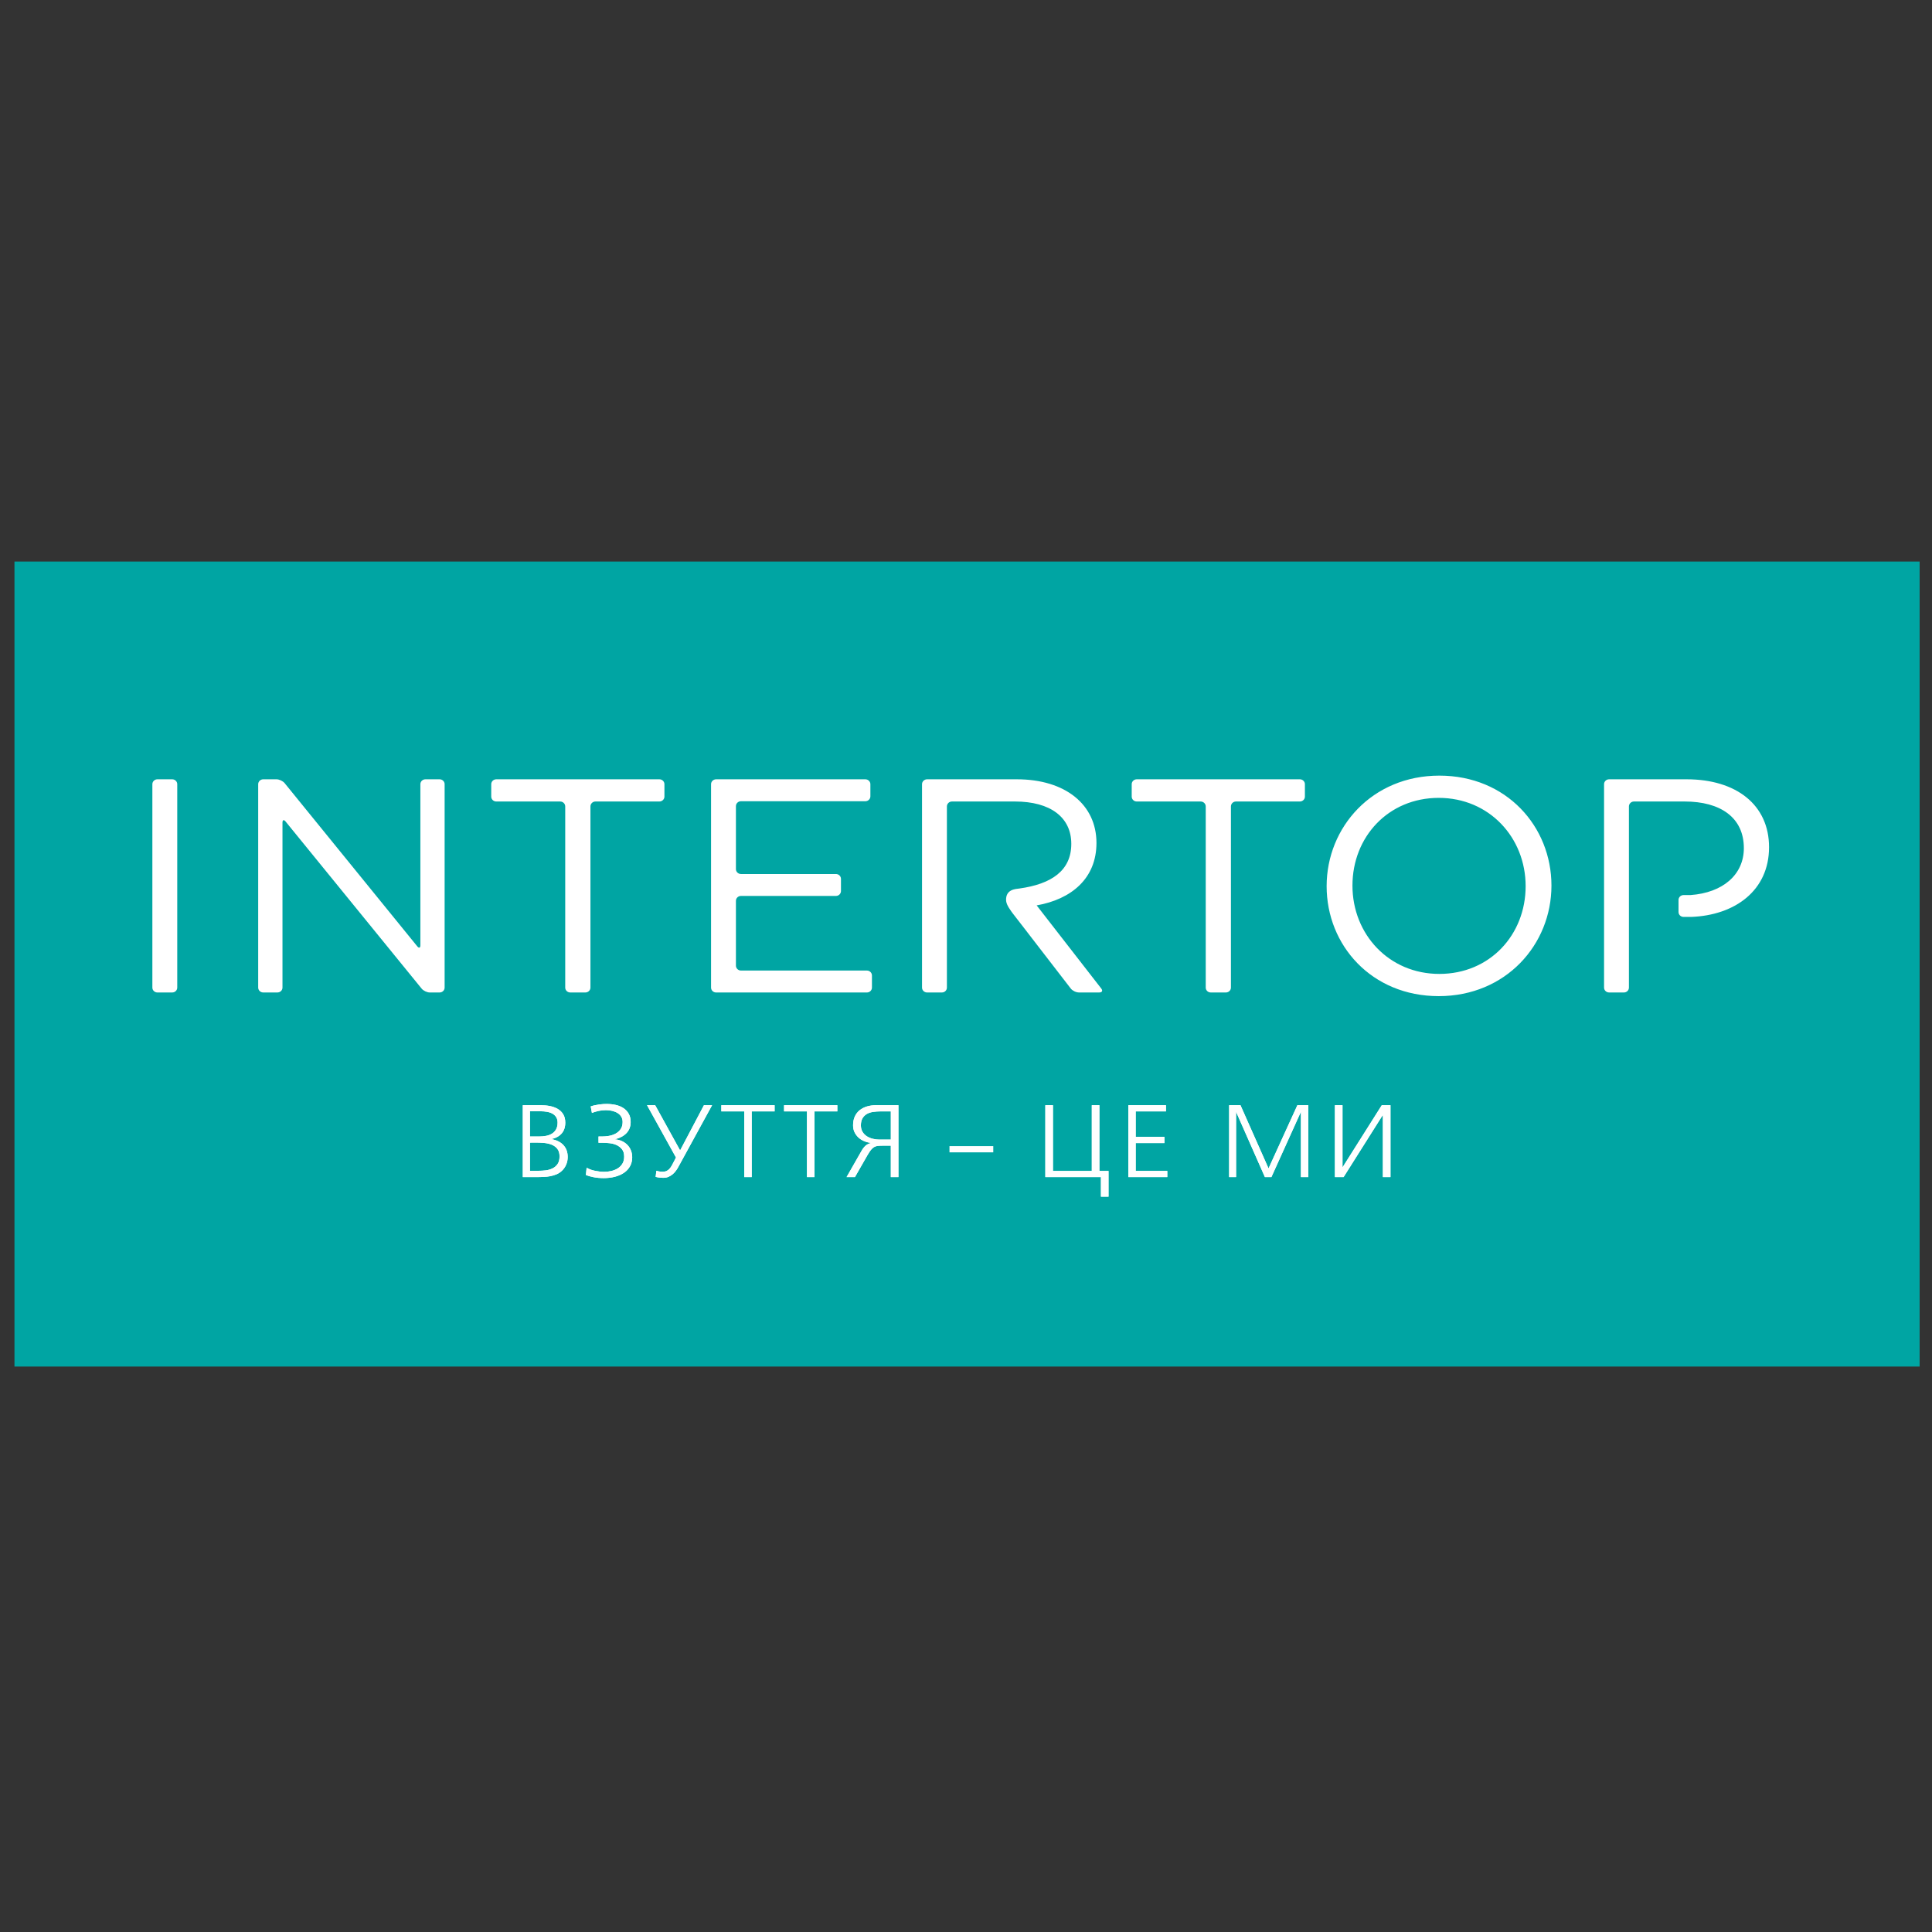 <?xml version="1.0" encoding="utf-8"?>
<!DOCTYPE svg PUBLIC "-//W3C//DTD SVG 1.1//EN" "http://www.w3.org/Graphics/SVG/1.1/DTD/svg11.dtd">
<svg version="1.1" id="Layer_1" xmlns="http://www.w3.org/2000/svg" xmlns:xlink="http://www.w3.org/1999/xlink" x="0px" y="0px" width="216px" height="216px" viewBox="0 0 216 216" enable-background="new 0 0 216 216" xml:space="preserve">
<rect x="0" y="0" width="216" height="216" fill="#333333" stroke="none"/>
<rect x="1.618" y="62.782" fill-rule="evenodd" clip-rule="evenodd" fill="#00A5A3" width="213" height="90"/>
<g>
	<path fill="#FFFFFF" d="M58.45,123.563h2.03c0.353,0,0.69,0.032,1.016,0.098c0.323,0.066,0.612,0.173,0.867,0.323
		c0.254,0.148,0.457,0.349,0.609,0.598c0.151,0.251,0.228,0.559,0.228,0.927c0,0.499-0.135,0.904-0.406,1.215
		c-0.271,0.311-0.656,0.519-1.157,0.628c0.591,0.107,1.044,0.333,1.36,0.678c0.315,0.346,0.474,0.789,0.474,1.326
		c0,0.299-0.057,0.584-0.172,0.852c-0.115,0.269-0.274,0.498-0.479,0.689c-0.181,0.17-0.381,0.301-0.603,0.394
		c-0.222,0.091-0.451,0.16-0.689,0.207c-0.238,0.046-0.482,0.074-0.732,0.085c-0.25,0.011-0.494,0.018-0.731,0.018H58.45V123.563
		L58.45,123.563z M59.249,127.062h0.984c0.295,0,0.57-0.023,0.825-0.073c0.253-0.05,0.476-0.135,0.665-0.254
		c0.188-0.118,0.338-0.277,0.448-0.477c0.111-0.2,0.167-0.45,0.167-0.75c0-0.245-0.054-0.451-0.16-0.615
		c-0.107-0.165-0.248-0.296-0.424-0.393c-0.178-0.095-0.377-0.162-0.604-0.2c-0.225-0.038-0.461-0.059-0.707-0.059H59.25
		L59.249,127.062L59.249,127.062L59.249,127.062z M60.172,130.896c0.279,0,0.561-0.016,0.843-0.049
		c0.283-0.036,0.539-0.109,0.77-0.226c0.229-0.114,0.416-0.278,0.56-0.489c0.143-0.211,0.214-0.492,0.214-0.846
		c0-0.354-0.082-0.635-0.245-0.841c-0.165-0.208-0.376-0.362-0.634-0.467c-0.258-0.104-0.547-0.169-0.867-0.196
		c-0.32-0.027-0.632-0.039-0.936-0.039c-0.049,0-0.083,0-0.104,0s-0.047,0-0.08,0c-0.034,0-0.083,0-0.148,0
		s-0.164,0.002-0.295,0.011v3.142H60.172L60.172,130.896z M65.586,130.551c0.253,0.153,0.565,0.271,0.935,0.345
		c0.369,0.078,0.71,0.116,1.021,0.116c0.263,0,0.527-0.029,0.793-0.091c0.267-0.062,0.506-0.157,0.72-0.288
		c0.214-0.13,0.388-0.304,0.523-0.52c0.136-0.214,0.205-0.479,0.205-0.794c0-0.352-0.083-0.631-0.247-0.834
		c-0.164-0.203-0.365-0.359-0.603-0.467s-0.498-0.176-0.781-0.207c-0.284-0.031-0.539-0.047-0.77-0.047h-0.467v-0.703h0.394
		c0.246,0,0.502-0.021,0.769-0.067s0.515-0.132,0.744-0.252c0.23-0.125,0.419-0.291,0.566-0.503
		c0.147-0.211,0.222-0.477,0.222-0.799c0-0.23-0.052-0.428-0.153-0.594c-0.103-0.166-0.241-0.302-0.413-0.408
		c-0.171-0.107-0.372-0.188-0.597-0.242c-0.226-0.054-0.461-0.081-0.708-0.081c-0.286,0-0.567,0.03-0.842,0.092
		c-0.275,0.063-0.515,0.134-0.719,0.22l-0.136-0.728c0.148-0.053,0.304-0.098,0.468-0.131c0.164-0.035,0.326-0.064,0.487-0.088
		c0.159-0.021,0.312-0.036,0.454-0.045c0.144-0.008,0.269-0.011,0.375-0.011c0.354,0,0.691,0.036,1.016,0.108
		c0.324,0.073,0.609,0.191,0.855,0.353c0.247,0.16,0.443,0.37,0.591,0.628c0.148,0.257,0.221,0.564,0.221,0.927
		c0,0.497-0.154,0.911-0.461,1.237c-0.309,0.326-0.729,0.554-1.262,0.684v0.022c0.279,0.023,0.535,0.093,0.769,0.202
		c0.234,0.112,0.435,0.256,0.603,0.432c0.168,0.176,0.297,0.383,0.388,0.618c0.09,0.231,0.135,0.485,0.135,0.752
		c0,0.369-0.08,0.7-0.239,0.991c-0.161,0.292-0.382,0.537-0.665,0.73c-0.283,0.196-0.619,0.347-1.009,0.449
		c-0.39,0.104-0.815,0.156-1.274,0.156c-0.418,0-0.797-0.035-1.138-0.104c-0.341-0.069-0.625-0.148-0.855-0.242L65.586,130.551
		L65.586,130.551z M72.34,123.563h0.91l2.769,5.021h0.037l2.646-5.021h0.911l-3.778,6.908c-0.074,0.14-0.164,0.281-0.271,0.425
		c-0.106,0.148-0.229,0.277-0.368,0.395c-0.14,0.113-0.294,0.207-0.461,0.281c-0.169,0.074-0.355,0.108-0.561,0.108
		c-0.304,0-0.595-0.034-0.874-0.104l0.086-0.681c0.081,0.025,0.178,0.049,0.288,0.071c0.111,0.022,0.244,0.033,0.4,0.033
		c0.181,0,0.332-0.028,0.456-0.084c0.122-0.06,0.233-0.143,0.333-0.254c0.098-0.111,0.189-0.248,0.276-0.409
		c0.086-0.162,0.182-0.345,0.289-0.552l0.147-0.29L72.34,123.563L72.34,123.563z M86.602,124.254h-2.559v7.345h-0.836v-7.345h-2.561
		v-0.691h5.956L86.602,124.254L86.602,124.254L86.602,124.254z M93.615,124.254h-2.559v7.345H90.22v-7.345h-2.561v-0.691h5.956
		V124.254L93.615,124.254L93.615,124.254z M99.595,131.599v-3.512h-0.923c-0.205,0-0.379,0.008-0.522,0.023
		c-0.145,0.015-0.278,0.056-0.401,0.122c-0.123,0.064-0.241,0.167-0.356,0.304c-0.115,0.139-0.246,0.334-0.394,0.589l-1.415,2.474
		h-0.935l1.636-2.867c0.147-0.268,0.303-0.476,0.468-0.627c0.163-0.148,0.364-0.252,0.603-0.306v-0.022
		c-0.263-0.031-0.515-0.099-0.757-0.202c-0.242-0.103-0.453-0.239-0.633-0.407c-0.18-0.17-0.325-0.368-0.431-0.592
		c-0.107-0.229-0.16-0.482-0.16-0.768c0-0.368,0.063-0.691,0.191-0.974c0.126-0.279,0.305-0.514,0.534-0.702
		c0.23-0.187,0.502-0.329,0.819-0.426c0.315-0.096,0.666-0.144,1.052-0.144h2.474v8.036H99.595L99.595,131.599L99.595,131.599z
		 M99.595,124.254h-1.132c-0.295,0-0.576,0.019-0.843,0.058c-0.266,0.038-0.5,0.115-0.701,0.229
		c-0.201,0.116-0.363,0.275-0.486,0.479c-0.123,0.202-0.185,0.47-0.185,0.799c0,0.278,0.062,0.519,0.185,0.721
		c0.123,0.204,0.283,0.367,0.48,0.495c0.197,0.127,0.418,0.221,0.665,0.282c0.247,0.061,0.492,0.091,0.738,0.091h1.28
		L99.595,124.254L99.595,124.254L99.595,124.254z M111.05,128.135v0.701h-4.897v-0.701H111.05L111.05,128.135z M116.87,131.599
		v-8.036h0.85v7.348h4.344v-7.348h0.849v7.348h1.021v2.878h-0.848v-2.189H116.87L116.87,131.599z M126.147,123.563h4.209v0.691
		h-3.383v2.844h3.211v0.701h-3.211v3.111h3.531v0.688h-4.355v-8.036H126.147L126.147,123.563z M138.687,123.563l3.137,7.07
		l3.225-7.07h1.219v8.036h-0.824V124.3l-3.299,7.299h-0.727l-3.223-7.299v7.299h-0.775v-8.036H138.687L138.687,123.563z
		 M149.245,123.563h0.848v6.897h0.037l4.355-6.897h0.971v8.036h-0.848v-6.896h-0.037l-4.355,6.896h-0.971V123.563z"/>
	<g>
		<path fill="#FFFFFF" d="M58.45,123.563h2.03c0.353,0,0.69,0.032,1.016,0.098c0.323,0.066,0.612,0.173,0.867,0.323
			c0.254,0.148,0.457,0.349,0.609,0.598c0.151,0.251,0.228,0.559,0.228,0.927c0,0.499-0.135,0.904-0.406,1.215
			c-0.271,0.311-0.656,0.519-1.157,0.628c0.591,0.107,1.044,0.333,1.36,0.678c0.315,0.346,0.474,0.789,0.474,1.326
			c0,0.299-0.057,0.584-0.172,0.852c-0.115,0.269-0.274,0.498-0.479,0.689c-0.181,0.17-0.381,0.301-0.603,0.394
			c-0.222,0.091-0.451,0.16-0.689,0.207c-0.238,0.046-0.482,0.074-0.732,0.085c-0.25,0.011-0.494,0.018-0.731,0.018H58.45V123.563
			L58.45,123.563z M59.249,127.062h0.984c0.295,0,0.57-0.023,0.825-0.073c0.253-0.05,0.476-0.135,0.665-0.254
			c0.188-0.118,0.338-0.277,0.448-0.477c0.111-0.2,0.167-0.45,0.167-0.75c0-0.245-0.054-0.451-0.16-0.615
			c-0.107-0.165-0.248-0.296-0.424-0.393c-0.178-0.095-0.377-0.162-0.604-0.2c-0.225-0.038-0.461-0.059-0.707-0.059H59.25
			L59.249,127.062L59.249,127.062L59.249,127.062z M60.172,130.896c0.279,0,0.561-0.016,0.843-0.049
			c0.283-0.036,0.539-0.109,0.77-0.226c0.229-0.114,0.416-0.278,0.56-0.489c0.143-0.211,0.214-0.492,0.214-0.846
			c0-0.354-0.082-0.635-0.245-0.841c-0.165-0.208-0.376-0.362-0.634-0.467c-0.258-0.104-0.547-0.169-0.867-0.196
			c-0.32-0.027-0.632-0.039-0.936-0.039c-0.049,0-0.083,0-0.104,0s-0.047,0-0.08,0c-0.034,0-0.083,0-0.148,0
			s-0.164,0.002-0.295,0.011v3.142H60.172L60.172,130.896z M65.586,130.551c0.253,0.153,0.565,0.271,0.935,0.345
			c0.369,0.078,0.71,0.116,1.021,0.116c0.263,0,0.527-0.029,0.793-0.091c0.267-0.062,0.506-0.157,0.72-0.288
			c0.214-0.13,0.388-0.304,0.523-0.52c0.136-0.214,0.205-0.479,0.205-0.794c0-0.352-0.083-0.631-0.247-0.834
			c-0.164-0.203-0.365-0.359-0.603-0.467s-0.498-0.176-0.781-0.207c-0.284-0.031-0.539-0.047-0.77-0.047h-0.467v-0.703h0.394
			c0.246,0,0.502-0.021,0.769-0.067s0.515-0.132,0.744-0.252c0.23-0.125,0.419-0.291,0.566-0.503
			c0.147-0.211,0.222-0.477,0.222-0.799c0-0.23-0.052-0.428-0.153-0.594c-0.103-0.166-0.241-0.302-0.413-0.408
			c-0.171-0.107-0.372-0.188-0.597-0.242c-0.226-0.054-0.461-0.081-0.708-0.081c-0.286,0-0.567,0.03-0.842,0.092
			c-0.275,0.063-0.515,0.134-0.719,0.22l-0.136-0.728c0.148-0.053,0.304-0.098,0.468-0.131c0.164-0.035,0.326-0.064,0.487-0.088
			c0.159-0.021,0.312-0.036,0.454-0.045c0.144-0.008,0.269-0.011,0.375-0.011c0.354,0,0.691,0.036,1.016,0.108
			c0.324,0.073,0.609,0.191,0.855,0.353c0.247,0.16,0.443,0.37,0.591,0.628c0.148,0.257,0.221,0.564,0.221,0.927
			c0,0.497-0.154,0.911-0.461,1.237c-0.309,0.326-0.729,0.554-1.262,0.684v0.022c0.279,0.023,0.535,0.093,0.769,0.202
			c0.234,0.112,0.435,0.256,0.603,0.432c0.168,0.176,0.297,0.383,0.388,0.618c0.09,0.231,0.135,0.485,0.135,0.752
			c0,0.369-0.08,0.7-0.239,0.991c-0.161,0.292-0.382,0.537-0.665,0.73c-0.283,0.196-0.619,0.347-1.009,0.449
			c-0.39,0.104-0.815,0.156-1.274,0.156c-0.418,0-0.797-0.035-1.138-0.104c-0.341-0.069-0.625-0.148-0.855-0.242L65.586,130.551
			L65.586,130.551z M72.34,123.563h0.91l2.769,5.021h0.037l2.646-5.021h0.911l-3.778,6.908c-0.074,0.14-0.164,0.281-0.271,0.425
			c-0.106,0.148-0.229,0.277-0.368,0.395c-0.14,0.113-0.294,0.207-0.461,0.281c-0.169,0.074-0.355,0.108-0.561,0.108
			c-0.304,0-0.595-0.034-0.874-0.104l0.086-0.681c0.081,0.025,0.178,0.049,0.288,0.071c0.111,0.022,0.244,0.033,0.4,0.033
			c0.181,0,0.332-0.028,0.456-0.084c0.122-0.06,0.233-0.143,0.333-0.254c0.098-0.111,0.189-0.248,0.276-0.409
			c0.086-0.162,0.182-0.345,0.289-0.552l0.147-0.29L72.34,123.563L72.34,123.563z M86.602,124.254h-2.559v7.345h-0.836v-7.345
			h-2.561v-0.691h5.956L86.602,124.254L86.602,124.254L86.602,124.254z M93.615,124.254h-2.559v7.345H90.22v-7.345h-2.561v-0.691
			h5.956V124.254L93.615,124.254L93.615,124.254z M99.595,131.599v-3.512h-0.923c-0.205,0-0.379,0.008-0.522,0.023
			c-0.145,0.015-0.278,0.056-0.401,0.122c-0.123,0.064-0.241,0.167-0.356,0.304c-0.115,0.139-0.246,0.334-0.394,0.589l-1.415,2.474
			h-0.935l1.636-2.867c0.147-0.268,0.303-0.476,0.468-0.627c0.163-0.148,0.364-0.252,0.603-0.306v-0.022
			c-0.263-0.031-0.515-0.099-0.757-0.202c-0.242-0.103-0.453-0.239-0.633-0.407c-0.18-0.17-0.325-0.368-0.431-0.592
			c-0.107-0.229-0.16-0.482-0.16-0.768c0-0.368,0.063-0.691,0.191-0.974c0.126-0.279,0.305-0.514,0.534-0.702
			c0.23-0.187,0.502-0.329,0.819-0.426c0.315-0.096,0.666-0.144,1.052-0.144h2.474v8.036H99.595L99.595,131.599L99.595,131.599z
			 M99.595,124.254h-1.132c-0.295,0-0.576,0.019-0.843,0.058c-0.266,0.038-0.5,0.115-0.701,0.229
			c-0.201,0.116-0.363,0.275-0.486,0.479c-0.123,0.202-0.185,0.47-0.185,0.799c0,0.278,0.062,0.519,0.185,0.721
			c0.123,0.204,0.283,0.367,0.48,0.495c0.197,0.127,0.418,0.221,0.665,0.282c0.247,0.061,0.492,0.091,0.738,0.091h1.28
			L99.595,124.254L99.595,124.254L99.595,124.254z M116.87,131.599v-8.036h0.85v7.348h4.344v-7.348h0.849v7.348h1.021v2.878h-0.848
			v-2.189H116.87L116.87,131.599z M126.147,123.563h4.209v0.691h-3.383v2.844h3.211v0.701h-3.211v3.111h3.531v0.688h-4.355v-8.036
			H126.147L126.147,123.563z M138.687,123.563l3.137,7.07l3.225-7.07h1.219v8.036h-0.824V124.3l-3.299,7.299h-0.727l-3.223-7.299
			v7.299h-0.775v-8.036H138.687L138.687,123.563z M149.245,123.563h0.848v6.897h0.037l4.355-6.897h0.971v8.036h-0.848v-6.896h-0.037
			l-4.355,6.896h-0.971V123.563L149.245,123.563z M19.252,87.126H17.6c-0.31,0-0.565,0.246-0.565,0.545v22.743
			c0,0.304,0.255,0.546,0.565,0.546h1.652c0.312,0,0.565-0.242,0.565-0.546V87.671C19.817,87.372,19.563,87.126,19.252,87.126
			L19.252,87.126L19.252,87.126z M49.145,87.126h-1.582c-0.312,0-0.565,0.246-0.565,0.545v18.011c0,0.301-0.156,0.354-0.349,0.117
			L31.822,87.555c-0.193-0.236-0.603-0.429-0.913-0.429h-1.477c-0.31,0-0.565,0.246-0.565,0.545v22.743
			c0,0.304,0.255,0.546,0.565,0.546h1.582c0.312,0,0.568-0.242,0.568-0.546V91.962c0-0.299,0.154-0.352,0.346-0.117l15.215,18.687
			c0.19,0.235,0.601,0.429,0.912,0.429h1.089c0.313,0,0.566-0.242,0.566-0.546V87.671C49.711,87.372,49.457,87.126,49.145,87.126
			L49.145,87.126L49.145,87.126z M73.717,87.126h-18.23c-0.312,0-0.567,0.246-0.567,0.545v1.394c0,0.301,0.255,0.545,0.567,0.545
			h7.141c0.312,0,0.565,0.248,0.565,0.548v20.256c0,0.304,0.253,0.546,0.566,0.546h1.688c0.308,0,0.565-0.242,0.565-0.546V90.158
			c0-0.301,0.253-0.549,0.562-0.549h7.143c0.313,0,0.567-0.245,0.567-0.545v-1.394C74.284,87.372,74.03,87.126,73.717,87.126
			L73.717,87.126L73.717,87.126z M96.919,108.508H82.842c-0.312,0-0.565-0.247-0.565-0.545v-7.251c0-0.301,0.253-0.545,0.565-0.545
			h10.615c0.312,0,0.564-0.245,0.564-0.547v-1.359c0-0.302-0.253-0.545-0.564-0.545H82.842c-0.312,0-0.565-0.246-0.565-0.546v-7.045
			c0-0.3,0.253-0.546,0.565-0.546h13.903c0.31,0,0.565-0.245,0.565-0.547v-1.359c0-0.3-0.255-0.546-0.565-0.546H80.062
			c-0.312,0-0.565,0.246-0.565,0.546v22.742c0,0.302,0.254,0.546,0.565,0.546h16.857c0.312,0,0.565-0.245,0.565-0.546v-1.358
			C97.485,108.756,97.231,108.508,96.919,108.508L96.919,108.508L96.919,108.508z M145.327,87.126h-18.234
			c-0.313,0-0.566,0.246-0.566,0.545v1.394c0,0.301,0.254,0.545,0.566,0.545h7.145c0.311,0,0.564,0.248,0.564,0.548v20.256
			c0,0.304,0.254,0.546,0.564,0.546h1.688c0.309,0,0.566-0.242,0.566-0.546V90.158c0-0.301,0.254-0.549,0.561-0.549h7.146
			c0.309,0,0.563-0.245,0.563-0.545v-1.394C145.89,87.372,145.636,87.126,145.327,87.126L145.327,87.126L145.327,87.126z
			 M160.921,86.716c-7.492,0-12.602,5.753-12.602,12.36c0,6.607,5.031,12.293,12.531,12.293c7.498,0,12.604-5.754,12.604-12.36
			C173.454,92.403,168.421,86.716,160.921,86.716L160.921,86.716L160.921,86.716z M160.921,108.885
			c-5.633,0-9.715-4.428-9.715-9.876c0-5.448,4.012-9.806,9.645-9.806c5.635,0,9.717,4.426,9.717,9.874
			C170.567,104.525,166.556,108.885,160.921,108.885L160.921,108.885L160.921,108.885z M118.645,104.757L118.645,104.757
			l-2.745-3.534c3.872-0.683,6.686-2.997,6.686-6.98c0-4.292-3.482-7.117-8.906-7.117h-10.029c-0.31,0-0.567,0.246-0.567,0.545
			v22.743c0,0.304,0.257,0.546,0.567,0.546h1.651c0.312,0,0.563-0.242,0.563-0.546V90.158c0-0.301,0.255-0.549,0.566-0.549h7.037
			c3.98,0,6.304,1.773,6.304,4.734c0,2.993-2.21,4.495-5.807,4.994c-0.406,0.056-1.527,0.074-1.484,1.313
			c0.015,0.427,0.36,0.912,0.36,0.912c0.152,0.243,0.314,0.461,0.401,0.575l1.437,1.856l0.586,0.763l4.451,5.768
			c0.186,0.24,0.591,0.435,0.9,0.435h2.286c0.31,0,0.413-0.195,0.224-0.436L118.645,104.757L118.645,104.757z M188.56,87.126h-8.658
			c-0.314,0-0.566,0.246-0.566,0.545v22.743c0,0.304,0.252,0.546,0.566,0.546h1.65c0.313,0,0.564-0.242,0.564-0.546V90.158
			c0-0.301,0.254-0.549,0.564-0.549h5.668c3.977,0,6.617,1.773,6.617,5.212c0,2.955-2.332,4.99-5.965,5.248h-0.775
			c-0.313,0-0.564,0.244-0.564,0.545v1.353c0,0.302,0.252,0.546,0.564,0.546h0.852c4.887-0.185,8.705-2.942,8.705-7.795
			C197.782,89.985,194.122,87.126,188.56,87.126z"/>
	</g>
</g>
</svg>
